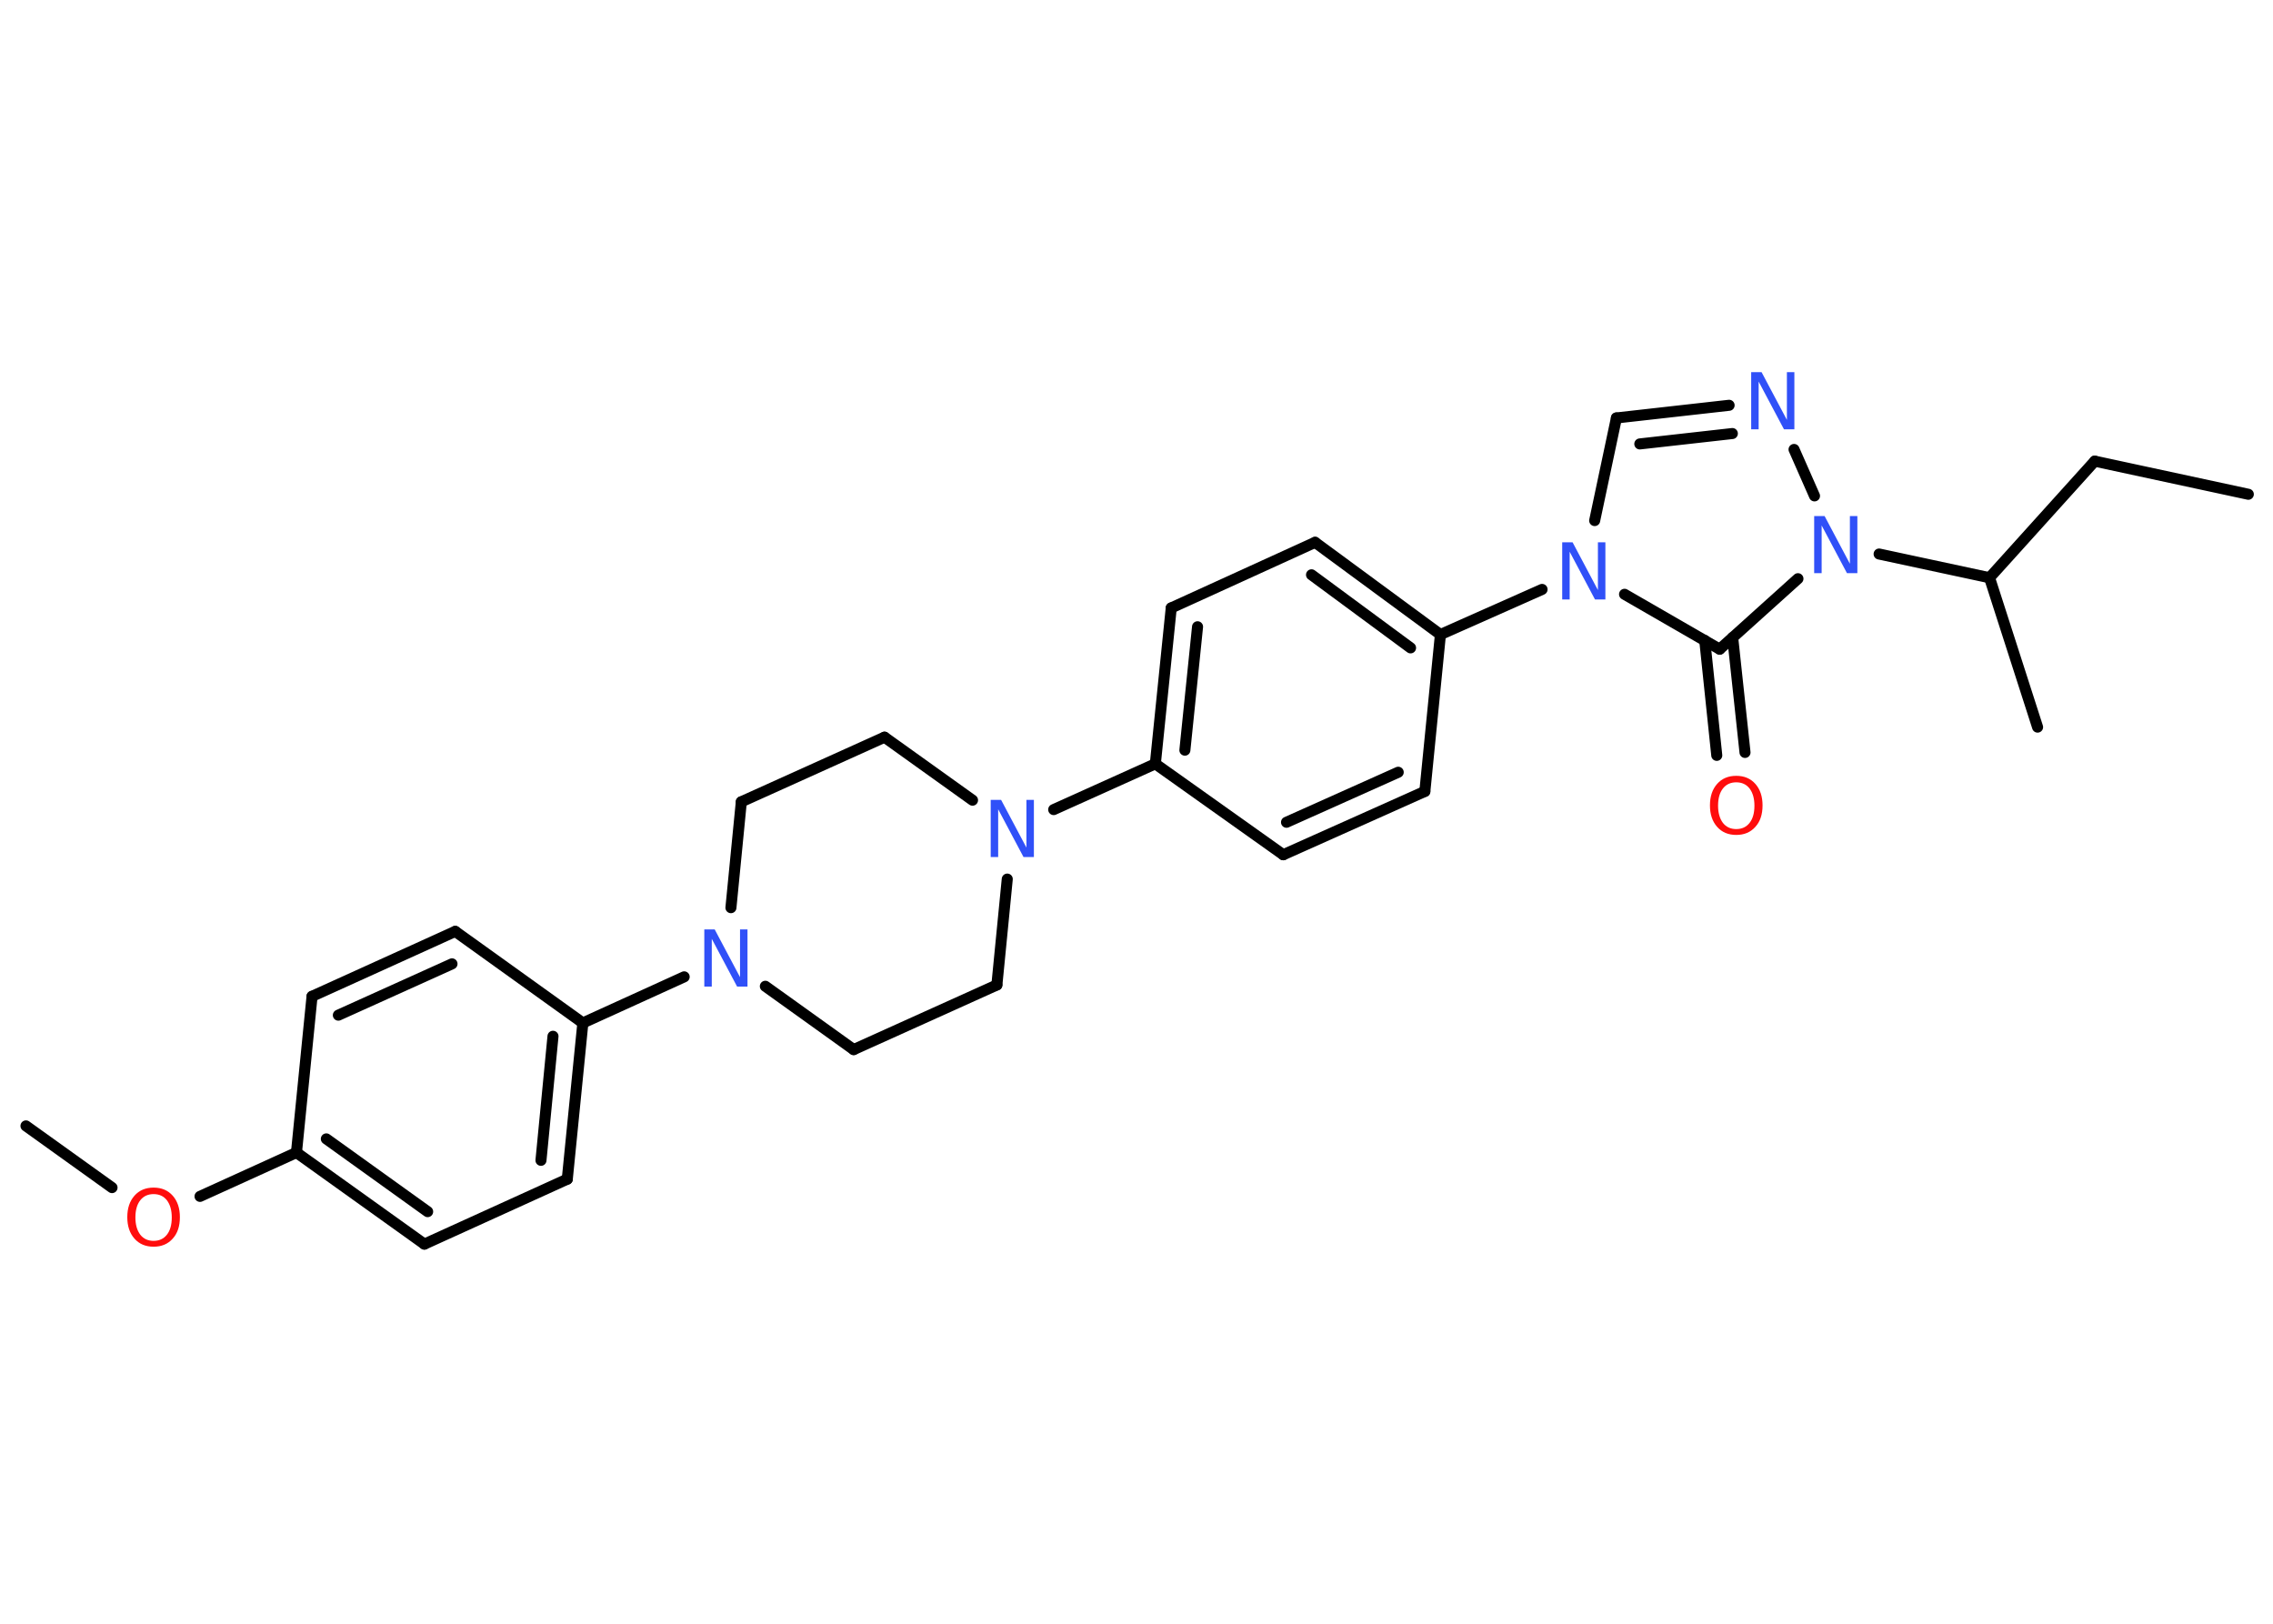 <?xml version='1.0' encoding='UTF-8'?>
<!DOCTYPE svg PUBLIC "-//W3C//DTD SVG 1.1//EN" "http://www.w3.org/Graphics/SVG/1.1/DTD/svg11.dtd">
<svg version='1.2' xmlns='http://www.w3.org/2000/svg' xmlns:xlink='http://www.w3.org/1999/xlink' width='70.0mm' height='50.0mm' viewBox='0 0 70.0 50.0'>
  <desc>Generated by the Chemistry Development Kit (http://github.com/cdk)</desc>
  <g stroke-linecap='round' stroke-linejoin='round' stroke='#000000' stroke-width='.34' fill='#3050F8'>
    <rect x='.0' y='.0' width='70.0' height='50.0' fill='#FFFFFF' stroke='none'/>
    <g id='mol1' class='mol'>
      <line id='mol1bnd1' class='bond' x1='69.24' y1='15.22' x2='64.51' y2='14.2'/>
      <line id='mol1bnd2' class='bond' x1='64.51' y1='14.2' x2='61.27' y2='17.79'/>
      <line id='mol1bnd3' class='bond' x1='61.27' y1='17.79' x2='62.75' y2='22.39'/>
      <line id='mol1bnd4' class='bond' x1='61.27' y1='17.79' x2='57.87' y2='17.06'/>
      <line id='mol1bnd5' class='bond' x1='55.88' y1='15.27' x2='55.25' y2='13.84'/>
      <g id='mol1bnd6' class='bond'>
        <line x1='53.25' y1='12.48' x2='49.78' y2='12.87'/>
        <line x1='53.35' y1='13.35' x2='50.5' y2='13.67'/>
      </g>
      <line id='mol1bnd7' class='bond' x1='49.78' y1='12.87' x2='49.11' y2='16.03'/>
      <line id='mol1bnd8' class='bond' x1='47.49' y1='18.15' x2='44.36' y2='19.54'/>
      <g id='mol1bnd9' class='bond'>
        <line x1='44.36' y1='19.54' x2='40.5' y2='16.7'/>
        <line x1='43.44' y1='19.95' x2='40.39' y2='17.7'/>
      </g>
      <line id='mol1bnd10' class='bond' x1='40.5' y1='16.7' x2='36.07' y2='18.72'/>
      <g id='mol1bnd11' class='bond'>
        <line x1='36.07' y1='18.72' x2='35.58' y2='23.52'/>
        <line x1='36.88' y1='19.3' x2='36.49' y2='23.1'/>
      </g>
      <line id='mol1bnd12' class='bond' x1='35.58' y1='23.52' x2='32.45' y2='24.93'/>
      <line id='mol1bnd13' class='bond' x1='29.95' y1='24.64' x2='27.24' y2='22.7'/>
      <line id='mol1bnd14' class='bond' x1='27.24' y1='22.7' x2='22.83' y2='24.69'/>
      <line id='mol1bnd15' class='bond' x1='22.83' y1='24.69' x2='22.51' y2='27.95'/>
      <line id='mol1bnd16' class='bond' x1='21.07' y1='30.08' x2='17.95' y2='31.5'/>
      <g id='mol1bnd17' class='bond'>
        <line x1='17.47' y1='36.31' x2='17.95' y2='31.5'/>
        <line x1='16.66' y1='35.73' x2='17.03' y2='31.91'/>
      </g>
      <line id='mol1bnd18' class='bond' x1='17.47' y1='36.31' x2='13.07' y2='38.31'/>
      <g id='mol1bnd19' class='bond'>
        <line x1='9.13' y1='35.49' x2='13.07' y2='38.31'/>
        <line x1='10.05' y1='35.07' x2='13.17' y2='37.31'/>
      </g>
      <line id='mol1bnd20' class='bond' x1='9.13' y1='35.49' x2='6.16' y2='36.84'/>
      <line id='mol1bnd21' class='bond' x1='3.45' y1='36.57' x2='.8' y2='34.67'/>
      <line id='mol1bnd22' class='bond' x1='9.13' y1='35.49' x2='9.61' y2='30.68'/>
      <g id='mol1bnd23' class='bond'>
        <line x1='14.02' y1='28.68' x2='9.61' y2='30.68'/>
        <line x1='13.92' y1='29.68' x2='10.42' y2='31.26'/>
      </g>
      <line id='mol1bnd24' class='bond' x1='17.95' y1='31.5' x2='14.02' y2='28.68'/>
      <line id='mol1bnd25' class='bond' x1='23.57' y1='30.37' x2='26.29' y2='32.32'/>
      <line id='mol1bnd26' class='bond' x1='26.29' y1='32.32' x2='30.7' y2='30.33'/>
      <line id='mol1bnd27' class='bond' x1='31.02' y1='27.07' x2='30.7' y2='30.33'/>
      <line id='mol1bnd28' class='bond' x1='35.58' y1='23.52' x2='39.52' y2='26.32'/>
      <g id='mol1bnd29' class='bond'>
        <line x1='39.52' y1='26.32' x2='43.88' y2='24.37'/>
        <line x1='39.62' y1='25.32' x2='43.06' y2='23.78'/>
      </g>
      <line id='mol1bnd30' class='bond' x1='44.36' y1='19.54' x2='43.88' y2='24.37'/>
      <line id='mol1bnd31' class='bond' x1='50.03' y1='18.3' x2='52.96' y2='19.99'/>
      <line id='mol1bnd32' class='bond' x1='55.37' y1='17.82' x2='52.96' y2='19.99'/>
      <g id='mol1bnd33' class='bond'>
        <line x1='53.36' y1='19.63' x2='53.74' y2='23.17'/>
        <line x1='52.5' y1='19.72' x2='52.87' y2='23.26'/>
      </g>
      <path id='mol1atm5' class='atom' d='M55.87 15.89h.32l.78 1.47v-1.47h.23v1.76h-.32l-.78 -1.47v1.47h-.23v-1.76z' stroke='none'/>
      <path id='mol1atm6' class='atom' d='M53.93 11.46h.32l.78 1.47v-1.47h.23v1.76h-.32l-.78 -1.47v1.47h-.23v-1.76z' stroke='none'/>
      <path id='mol1atm8' class='atom' d='M48.11 16.7h.32l.78 1.47v-1.47h.23v1.76h-.32l-.78 -1.47v1.47h-.23v-1.76z' stroke='none'/>
      <path id='mol1atm13' class='atom' d='M30.51 24.63h.32l.78 1.47v-1.47h.23v1.76h-.32l-.78 -1.47v1.47h-.23v-1.76z' stroke='none'/>
      <path id='mol1atm16' class='atom' d='M21.69 28.62h.32l.78 1.47v-1.47h.23v1.76h-.32l-.78 -1.47v1.47h-.23v-1.76z' stroke='none'/>
      <path id='mol1atm21' class='atom' d='M4.73 36.77q-.26 .0 -.41 .19q-.15 .19 -.15 .53q.0 .33 .15 .53q.15 .19 .41 .19q.26 .0 .41 -.19q.15 -.19 .15 -.53q.0 -.33 -.15 -.53q-.15 -.19 -.41 -.19zM4.73 36.57q.37 .0 .59 .25q.22 .25 .22 .66q.0 .42 -.22 .66q-.22 .25 -.59 .25q-.37 .0 -.59 -.25q-.22 -.25 -.22 -.66q.0 -.41 .22 -.66q.22 -.25 .59 -.25z' stroke='none' fill='#FF0D0D'/>
      <path id='mol1atm30' class='atom' d='M53.47 24.09q-.26 .0 -.41 .19q-.15 .19 -.15 .53q.0 .33 .15 .53q.15 .19 .41 .19q.26 .0 .41 -.19q.15 -.19 .15 -.53q.0 -.33 -.15 -.53q-.15 -.19 -.41 -.19zM53.47 23.89q.37 .0 .59 .25q.22 .25 .22 .66q.0 .42 -.22 .66q-.22 .25 -.59 .25q-.37 .0 -.59 -.25q-.22 -.25 -.22 -.66q.0 -.41 .22 -.66q.22 -.25 .59 -.25z' stroke='none' fill='#FF0D0D'/>
    </g>
  </g>
</svg>
